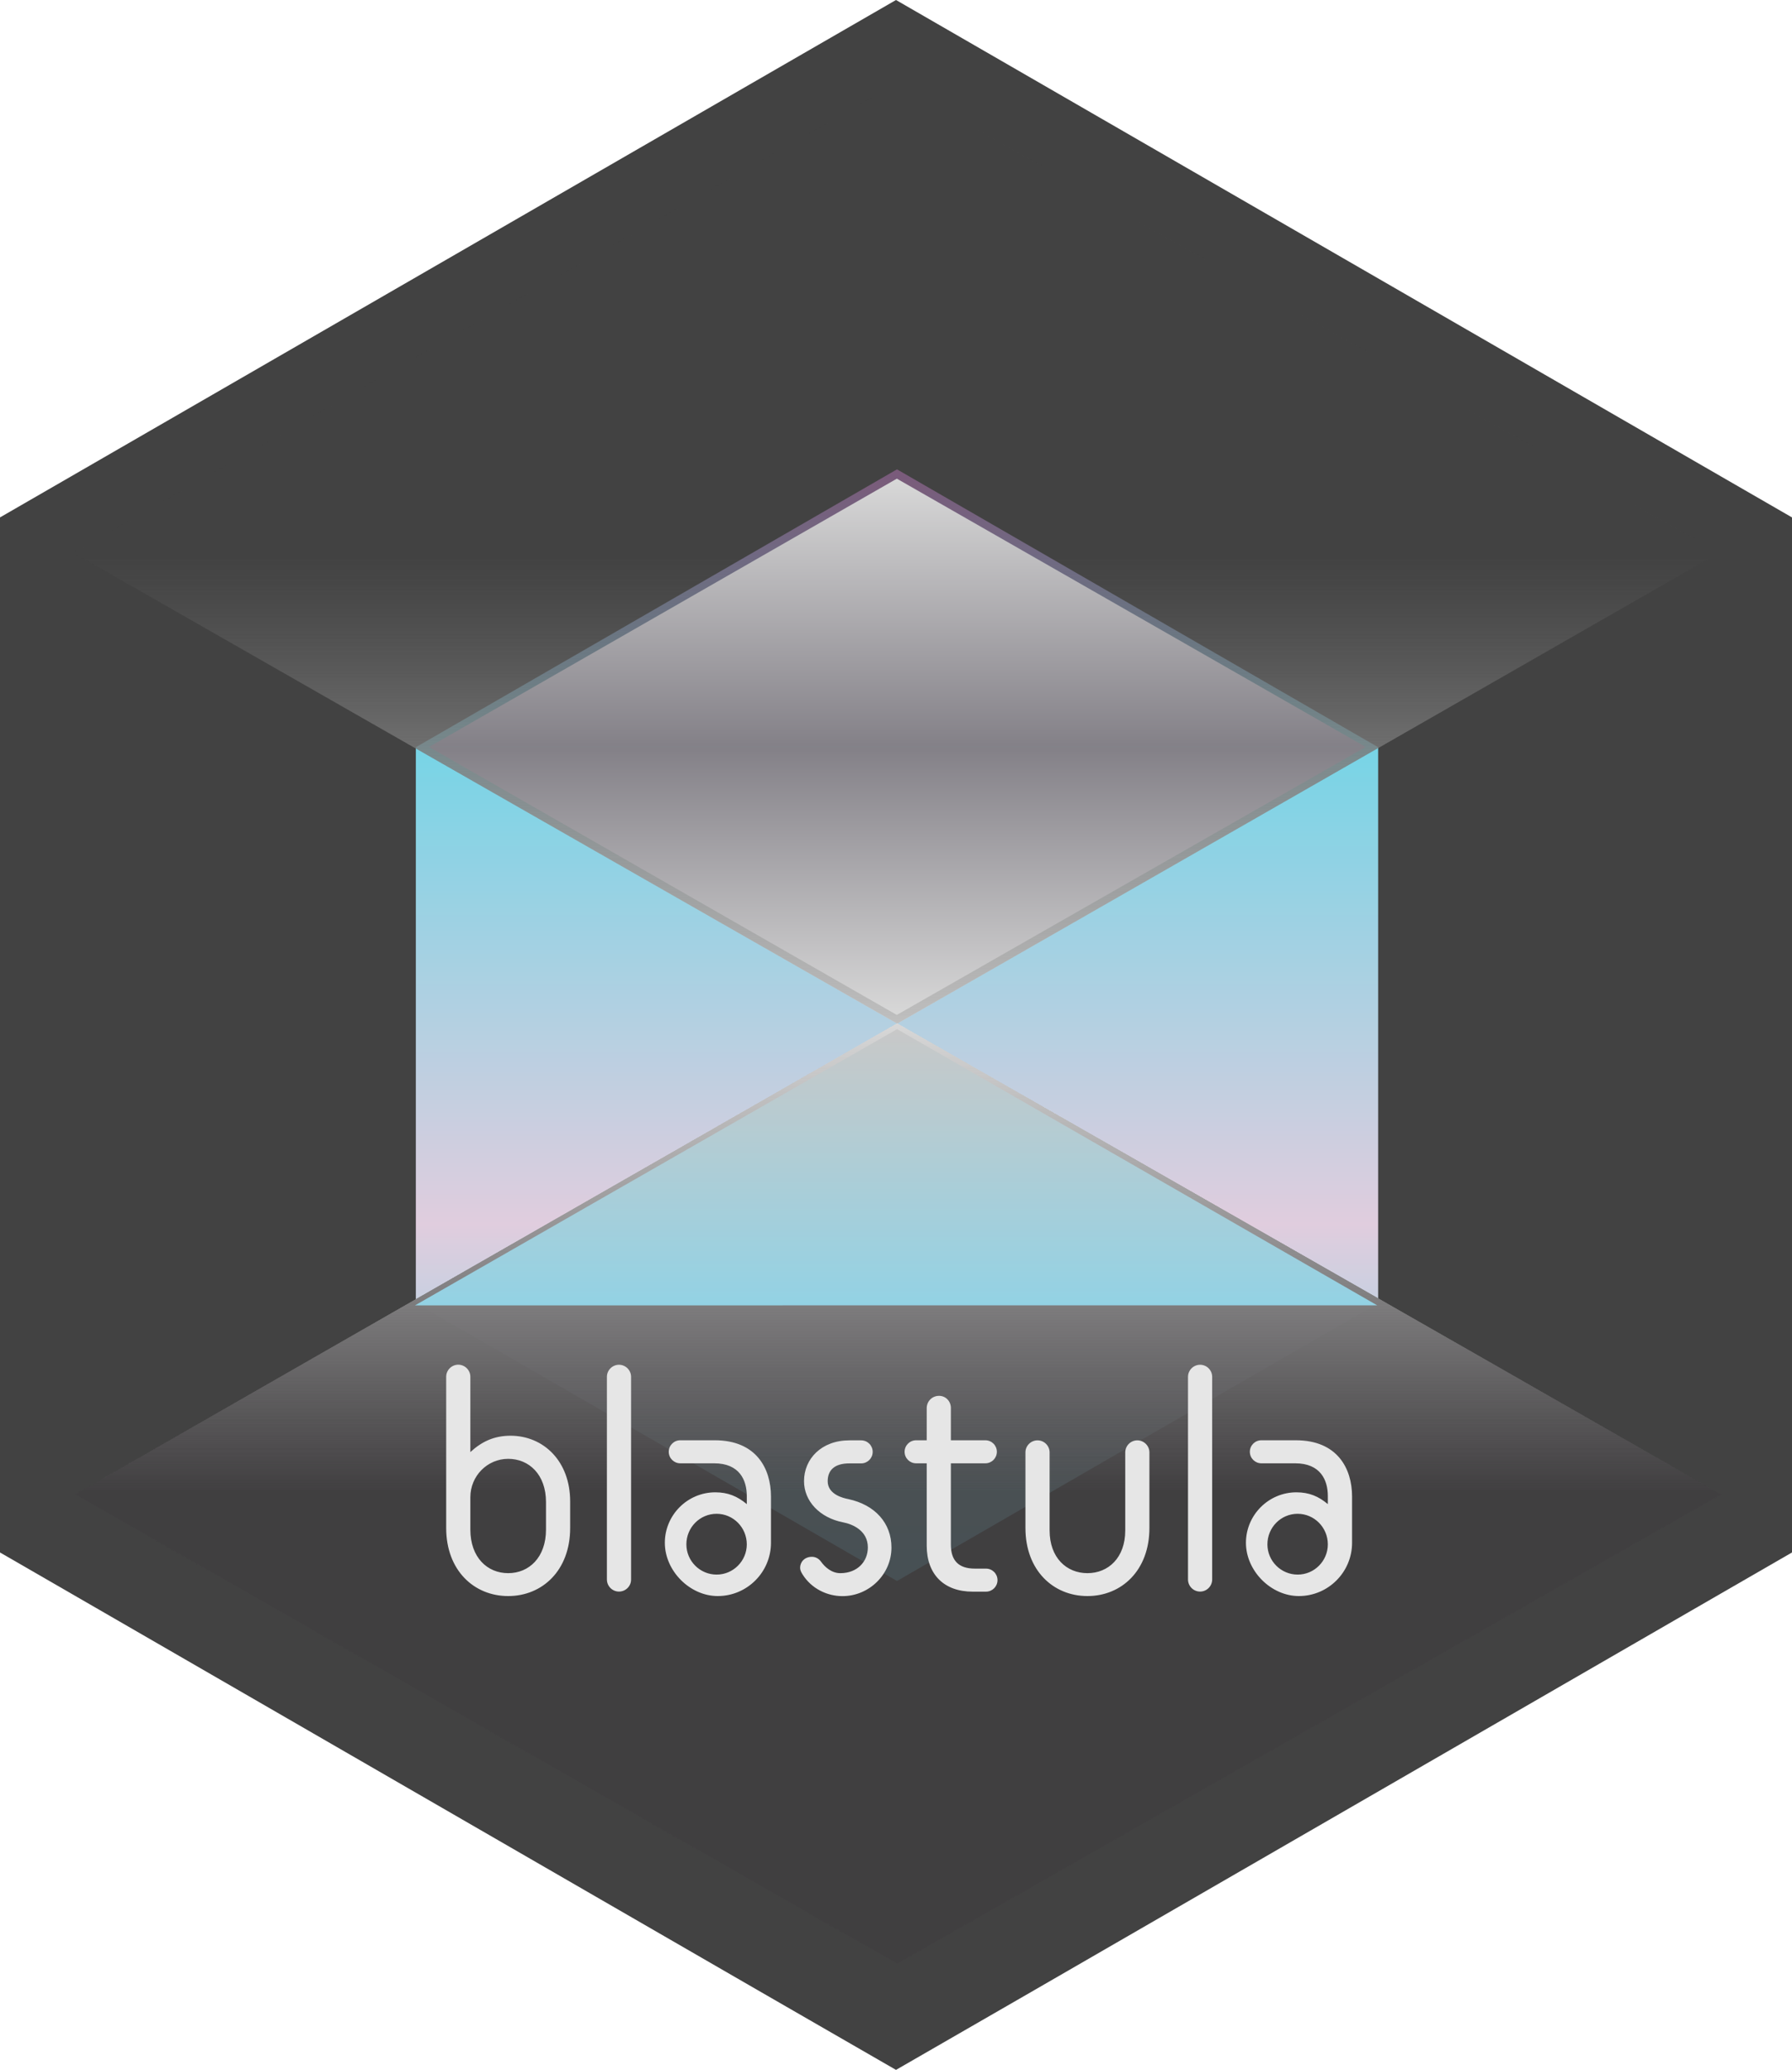 <?xml version="1.0" encoding="utf-8"?>
<!-- Generator: Adobe Illustrator 26.5.0, SVG Export Plug-In . SVG Version: 6.00 Build 0)  -->
<svg version="1.1" id="Layer_1" xmlns="http://www.w3.org/2000/svg" xmlns:xlink="http://www.w3.org/1999/xlink" x="0px" y="0px"
	 viewBox="0 0 2521 2911.1" style="enable-background:new 0 0 2521 2911.1;" xml:space="preserve">
<style type="text/css">
	.st0{fill-rule:evenodd;clip-rule:evenodd;fill:#424242;}
	.st1{fill-rule:evenodd;clip-rule:evenodd;fill:url(#envelope_hex_00000032628767139306318840000015652467228292982444_);}
	.st2{fill-rule:evenodd;clip-rule:evenodd;fill:url(#upper_rectangle_3_00000111897873169648157480000000515857195452859817_);}
	.st3{fill-rule:evenodd;clip-rule:evenodd;fill:url(#upper_rectangle_2_00000042710170431313340460000005520170642427608206_);}
	.st4{fill-rule:evenodd;clip-rule:evenodd;fill:url(#lower_rectangle_6_00000036226962231442678980000000068986649244395440_);}
	.st5{fill-rule:evenodd;clip-rule:evenodd;fill:url(#lower_rectangle_5_00000121998988017778006710000004686925455404314289_);}
	.st6{fill-rule:evenodd;clip-rule:evenodd;fill:url(#lower_rectangle_4_00000065058476695333943310000016274653933008869043_);}
	.st7{fill-rule:evenodd;clip-rule:evenodd;fill:url(#lower_rectangle_3_00000004509688699918326900000010847674805337944708_);}
	.st8{fill-rule:evenodd;clip-rule:evenodd;fill:url(#lower_rectangle_2_00000020363540378111546060000008863095022377156782_);}
	.st9{fill-rule:evenodd;clip-rule:evenodd;fill:url(#lower_rectangle_1_00000102510701318572549090000017369902328318539439_);}
	.st10{fill-rule:evenodd;clip-rule:evenodd;fill:url(#envelope_mid_00000101075712733861037650000015026777003334881198_);}
	.st11{fill-rule:evenodd;clip-rule:evenodd;fill:url(#envelope_top_00000142872575599779555460000006689167884528591277_);}
	.st12{fill-rule:evenodd;clip-rule:evenodd;fill:url(#envelope_bottom_00000080176644414985919050000015794335815423564935_);}
	.st13{fill-rule:evenodd;clip-rule:evenodd;fill:#E6E6E6;}
</style>
<g id="blastula">
	<g id="blastula_hex_logo">
		<path id="hex_outside" class="st0" d="M2420.5,669.7l-953.1-550.3L1260.5,0l-206.9,119.4L100.5,669.7L0,727.7v1455.7l100.5,58
			l964.8,557.2l195.2,112.5l195.2-112.5l964.8-557.2l100.5-58V727.7L2420.5,669.7z"/>
		
			<linearGradient id="envelope_hex_00000065758137536667587930000014102307947614725798_" gradientUnits="userSpaceOnUse" x1="-587.574" y1="963.471" x2="-587.574" y2="960.04" gradientTransform="matrix(394.574 0 0 -455.668 233103.266 439683.094)">
			<stop  offset="0" style="stop-color:#B573B5"/>
			<stop  offset="0.246" style="stop-color:#76D4E6"/>
			<stop  offset="0.679" style="stop-color:#E0CDDE"/>
			<stop  offset="1" style="stop-color:#75DAE9"/>
		</linearGradient>
		
			<path id="envelope_hex" style="fill-rule:evenodd;clip-rule:evenodd;fill:url(#envelope_hex_00000065758137536667587930000014102307947614725798_);" d="
			M1938.8,1832.7l-676.9,390.8L585,1832.7v-781.8l676.9-390.8l676.9,390.8V1832.7z"/>
		
			<linearGradient id="upper_rectangle_3_00000155845684257532142570000004206844550367678621_" gradientUnits="userSpaceOnUse" x1="-589.138" y1="962.52" x2="-589.138" y2="960.805" gradientTransform="matrix(674.787 0 0 -385.336 398803.625 371672.062)">
			<stop  offset="0" style="stop-color:#424242;stop-opacity:0.3"/>
			<stop  offset="1" style="stop-color:#D8D8D8"/>
		</linearGradient>
		
			<path id="upper_rectangle_3" style="fill-rule:evenodd;clip-rule:evenodd;fill:url(#upper_rectangle_3_00000155845684257532142570000004206844550367678621_);" d="
			M1262.2,117.5l1156.1,659.9l-1156.1,662.2l-1159-662.2L1262.2,117.5z"/>
		
			<linearGradient id="upper_rectangle_2_00000117642884441487206700000002047979153550605483_" gradientUnits="userSpaceOnUse" x1="-589.138" y1="962.52" x2="-589.138" y2="960.805" gradientTransform="matrix(674.787 0 0 -385.336 398803.625 371672.062)">
			<stop  offset="0" style="stop-color:#424242;stop-opacity:0.3"/>
			<stop  offset="1" style="stop-color:#BFBFBF"/>
		</linearGradient>
		
			<path id="upper_rectangle_2" style="fill-rule:evenodd;clip-rule:evenodd;fill:url(#upper_rectangle_2_00000117642884441487206700000002047979153550605483_);" d="
			M1262.2,117.5l1156.1,659.9l-1156.1,662.2l-1159-662.2L1262.2,117.5z"/>
		
			<linearGradient id="lower_rectangle_6_00000108302410680682554370000006303766323705806231_" gradientUnits="userSpaceOnUse" x1="-593.54" y1="968.411" x2="-593.54" y2="966.695" gradientTransform="matrix(-674.787 0 0 385.336 -399249.656 -371062.969)">
			<stop  offset="0" style="stop-color:#424242;stop-opacity:0.3"/>
			<stop  offset="1" style="stop-color:#D8D8D8"/>
		</linearGradient>
		
			<path id="lower_rectangle_6" style="fill-rule:evenodd;clip-rule:evenodd;fill:url(#lower_rectangle_6_00000108302410680682554370000006303766323705806231_);" d="
			M1262.1,2761.6L106,2101.7l1156.1-662.2l1159,662.2L1262.1,2761.6z"/>
		
			<linearGradient id="lower_rectangle_5_00000065770303150511562740000008379532197482896525_" gradientUnits="userSpaceOnUse" x1="-593.54" y1="968.411" x2="-593.54" y2="966.695" gradientTransform="matrix(-674.787 0 0 385.336 -399249.656 -371062.969)">
			<stop  offset="0" style="stop-color:#424242;stop-opacity:0.3"/>
			<stop  offset="1" style="stop-color:#D8D8D8"/>
		</linearGradient>
		
			<path id="lower_rectangle_5" style="fill-rule:evenodd;clip-rule:evenodd;fill:url(#lower_rectangle_5_00000065770303150511562740000008379532197482896525_);" d="
			M1262.1,2761.6L106,2101.7l1156.1-662.2l1159,662.2L1262.1,2761.6z"/>
		
			<linearGradient id="lower_rectangle_4_00000163071774073203888550000007942126254832132031_" gradientUnits="userSpaceOnUse" x1="-593.54" y1="968.411" x2="-593.54" y2="966.695" gradientTransform="matrix(-674.787 0 0 385.336 -399249.656 -371062.969)">
			<stop  offset="0" style="stop-color:#424242;stop-opacity:0.3"/>
			<stop  offset="1" style="stop-color:#D8D8D8"/>
		</linearGradient>
		
			<path id="lower_rectangle_4" style="fill-rule:evenodd;clip-rule:evenodd;fill:url(#lower_rectangle_4_00000163071774073203888550000007942126254832132031_);" d="
			M1262.1,2761.6L106,2101.7l1156.1-662.2l1159,662.2L1262.1,2761.6z"/>
		
			<linearGradient id="lower_rectangle_3_00000022559842414058653670000000758495685576039566_" gradientUnits="userSpaceOnUse" x1="-593.54" y1="968.411" x2="-593.54" y2="966.695" gradientTransform="matrix(-674.787 0 0 385.336 -399249.656 -371062.969)">
			<stop  offset="0" style="stop-color:#424242;stop-opacity:0.3"/>
			<stop  offset="1" style="stop-color:#D8D8D8"/>
		</linearGradient>
		
			<path id="lower_rectangle_3" style="fill-rule:evenodd;clip-rule:evenodd;fill:url(#lower_rectangle_3_00000022559842414058653670000000758495685576039566_);" d="
			M1262.1,2761.6L106,2101.7l1156.1-662.2l1159,662.2L1262.1,2761.6z"/>
		
			<linearGradient id="lower_rectangle_2_00000094618495960383605930000005468867190000721537_" gradientUnits="userSpaceOnUse" x1="-593.54" y1="968.411" x2="-593.54" y2="966.695" gradientTransform="matrix(-674.787 0 0 385.336 -399249.656 -371062.969)">
			<stop  offset="0" style="stop-color:#403D40;stop-opacity:0.3"/>
			<stop  offset="1" style="stop-color:#D8D8D8"/>
		</linearGradient>
		
			<path id="lower_rectangle_2" style="fill-rule:evenodd;clip-rule:evenodd;fill:url(#lower_rectangle_2_00000094618495960383605930000005468867190000721537_);" d="
			M1262.1,2761.6L106,2101.7l1156.1-662.2l1159,662.2L1262.1,2761.6z"/>
		
			<linearGradient id="lower_rectangle_1_00000167370159499406489500000003826203270170542988_" gradientUnits="userSpaceOnUse" x1="-593.54" y1="968.411" x2="-593.54" y2="966.695" gradientTransform="matrix(-674.787 0 0 385.336 -399249.656 -371062.969)">
			<stop  offset="0" style="stop-color:#403D40;stop-opacity:0.3"/>
			<stop  offset="1" style="stop-color:#D8D8D8"/>
		</linearGradient>
		
			<path id="lower_rectangle_1" style="fill-rule:evenodd;clip-rule:evenodd;fill:url(#lower_rectangle_1_00000167370159499406489500000003826203270170542988_);" d="
			M1262.1,2761.6L106,2101.7l1156.1-662.2l1159,662.2L1262.1,2761.6z"/>
		
			<linearGradient id="envelope_mid_00000168075173722090697530000012871664468491455162_" gradientUnits="userSpaceOnUse" x1="-595.206" y1="953.495" x2="-595.206" y2="956.895" gradientTransform="matrix(-384.015 0 0 -109.835 -227305.531 106154.547)">
			<stop  offset="0" style="stop-color:#D8D8D8"/>
			<stop  offset="1" style="stop-color:#848188"/>
		</linearGradient>
		
			<path id="envelope_mid" style="fill-rule:evenodd;clip-rule:evenodd;fill:url(#envelope_mid_00000168075173722090697530000012871664468491455162_);" d="
			M603.7,1050.6l657.9,376.8l659.6-376.8H603.7z"/>
		
			<linearGradient id="envelope_top_00000126313924843318325940000008032573871221437867_" gradientUnits="userSpaceOnUse" x1="-587.469" y1="969.134" x2="-587.469" y2="972.533" gradientTransform="matrix(384.015 0 0 109.963 226859.469 -105895.625)">
			<stop  offset="0" style="stop-color:#D8D8D8"/>
			<stop  offset="1" style="stop-color:#848188"/>
		</linearGradient>
		
			<path id="envelope_top" style="fill-rule:evenodd;clip-rule:evenodd;fill:url(#envelope_top_00000126313924843318325940000008032573871221437867_);" d="
			M1921.2,1050.5l-659.5-377.3l-658,377.3H1921.2z"/>
		
			<linearGradient id="envelope_bottom_00000127044970893189007690000001754089175729402252_" gradientUnits="userSpaceOnUse" x1="-587.576" y1="954.677" x2="-587.576" y2="951.246" gradientTransform="matrix(394.538 0 0 -113.225 233081.562 109540.742)">
			<stop  offset="0" style="stop-color:#C8C8C8"/>
			<stop  offset="1" style="stop-color:#93D2E4"/>
		</linearGradient>
		
			<path id="envelope_bottom" style="fill-rule:evenodd;clip-rule:evenodd;fill:url(#envelope_bottom_00000127044970893189007690000001754089175729402252_);" d="
			M583.8,1835.9l678.2-388.5l675.4,388.4L583.8,1835.9z"/>
		<path id="blastula_text" class="st13" d="M802.1,2111.6v37.4c0,59.6-39.1,95.7-87.2,95.7c-48.1,0-87.2-36.2-87.2-95.7v-212.7
			c0-9.4,7.7-17,17-17s17,7.7,17,17v105.9c16.2-14.9,33.6-23,56.6-23C764.7,2019.3,802.1,2055,802.1,2111.6z M768.1,2151.2v-38.7
			c0-38.7-23.8-60.8-53.2-60.8s-53.2,24.2-53.2,54v45.5c0,39.1,23.8,61.3,53.2,61.3S768.1,2190.3,768.1,2151.2z M870.8,2238.4
			c-9.4,0-17-7.7-17-17v-285c0-9.4,7.7-17,17-17c9.4,0,17,7.7,17,17v285C887.9,2230.7,880.2,2238.4,870.8,2238.4z M1050.6,2115.4
			v-11.5c0-22.1-10.2-45.9-45.9-45.9H957c-8.9,0-16.2-7.2-16.2-16.2c0-8.9,7.2-16.2,16.2-16.2h48.5c58.3,0,79.1,39.6,79.1,79.1v65.1
			c0,41.3-33.6,74.9-74.9,74.9c-39.1,0-74.4-35.3-74.4-74.9c0-39.1,31.9-71,71-71C1024.2,2098.8,1037.4,2104.4,1050.6,2115.4z
			 M1050.6,2172c0-23.8-19.1-43-42.5-43c-23.4,0-42.5,19.1-42.5,43c0,23.4,19.1,42.5,42.5,42.5
			C1031.4,2214.6,1050.6,2195.4,1050.6,2172z M1185.2,2244.8c-21.3,0-43.4-10.2-56.2-30.6c-2.1-3.4-3.4-6-3.4-9.4
			c0-7.7,6-15.3,16.6-15.3c4.7,0,9.4,2.1,12.8,6.8c5.5,7.7,14.9,16.2,27.2,16.2c23.8,0,38.7-16.2,38.7-36.2
			c0-23.8-21.7-32.8-34.9-35.3c-32.8-6.4-54.9-29.8-54.9-57.9c0-31.5,24.7-57.4,63.8-57.4h16.6c8.9,0,16.2,7.2,16.2,16.2
			c0,8.9-7.2,16.2-16.2,16.2H1195c-21.3,0-30.6,9.8-30.6,25.1c0,18.7,22.1,23.8,28.9,25.1c37.9,8.1,60.8,34,60.8,68.1
			C1254.2,2214.1,1222.7,2244.8,1185.2,2244.8z M1371.4,2206.1h15.7c8.9,0,16.2,7.2,16.2,16.2c0,8.9-7.2,16.2-16.2,16.2h-18.7
			c-40.4,0-64.7-24.2-64.7-64.7V2058h-14.9c-8.9,0-16.2-7.2-16.2-16.2c0-8.9,7.2-16.2,16.2-16.2h14.9v-45.1
			c0-9.8,7.7-17.4,17.4-17.4c9.4,0,16.6,7.7,16.6,17v45.5h48.5c8.9,0,16.2,7.2,16.2,16.2c0,8.9-7.2,16.2-16.2,16.2h-48.5v114.4
			C1337.7,2194.6,1348.4,2206.1,1371.4,2206.1z M1459.6,2025.7c9.4,0,17,7.7,17,17v109.8c0,38.3,23.8,60,53.2,60
			c29.4,0,53.2-21.7,53.2-60v-109.8c0-9.4,7.7-17,17-17s17,7.7,17,17V2149c0,59.6-39.1,95.7-87.2,95.7c-48.1,0-87.2-36.2-87.2-95.7
			v-106.4C1442.6,2033.3,1450.3,2025.7,1459.6,2025.7z M1688.3,2238.4c-9.4,0-17-7.7-17-17v-285c0-9.4,7.7-17,17-17
			c9.4,0,17,7.7,17,17v285C1705.3,2230.7,1697.7,2238.4,1688.3,2238.4z M1868,2115.4v-11.5c0-22.1-10.2-45.9-45.9-45.9h-47.6
			c-8.9,0-16.2-7.2-16.2-16.2c0-8.9,7.2-16.2,16.2-16.2h48.5c58.3,0,79.1,39.6,79.1,79.1v65.1c0,41.3-33.6,74.9-74.9,74.9
			c-39.1,0-74.4-35.3-74.4-74.9c0-39.1,31.9-71,71-71C1841.7,2098.8,1854.9,2104.4,1868,2115.4z M1868,2172c0-23.8-19.1-43-42.5-43
			c-23.4,0-42.5,19.1-42.5,43c0,23.4,19.1,42.5,42.5,42.5C1848.9,2214.6,1868,2195.4,1868,2172z"/>
	</g>
</g>
</svg>
